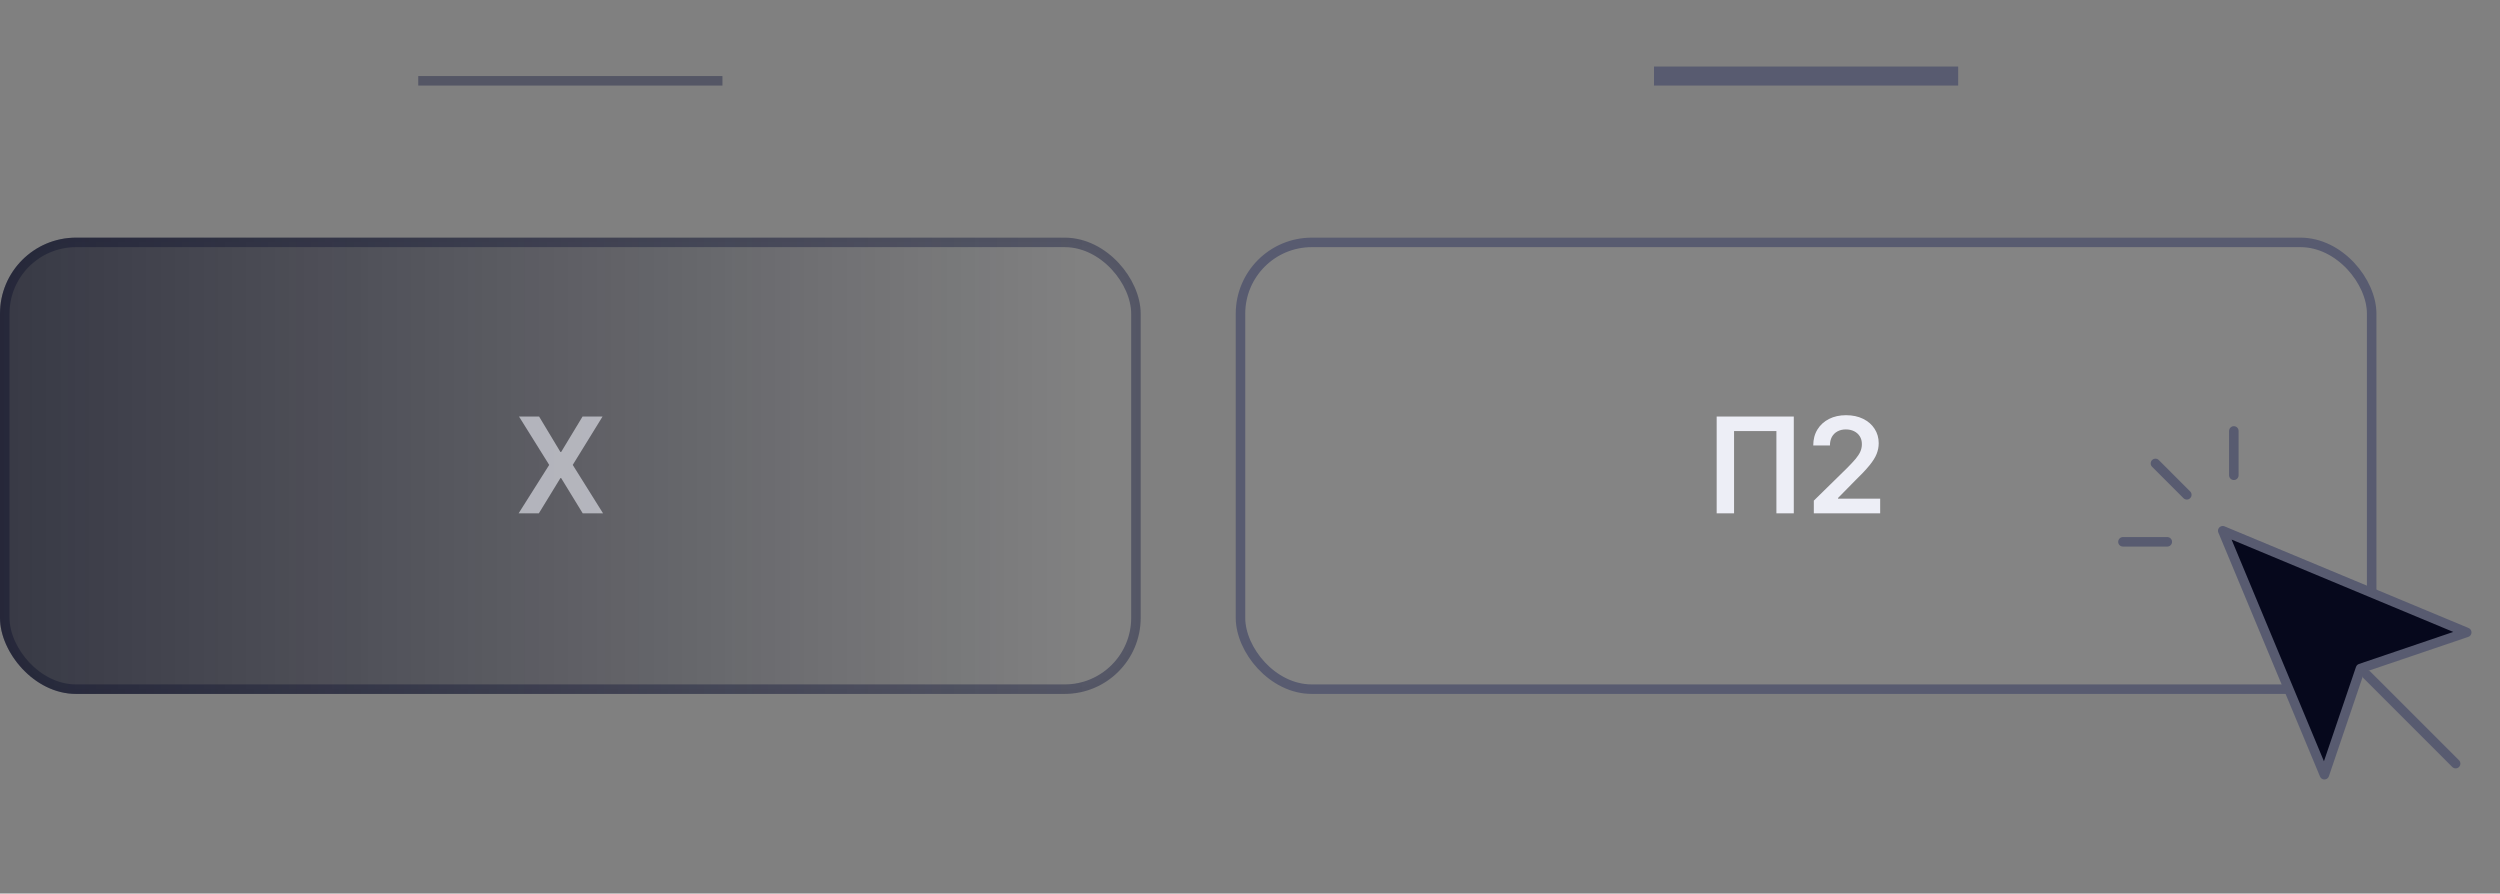 <svg width="263" height="94" viewBox="0 0 263 94" fill="none" xmlns="http://www.w3.org/2000/svg">
<rect x="0" y="0" width="263" height="94" fill="#808080" stroke="none"/>
<line opacity="0.6" x1="44" y1="8.5" x2="76" y2="8.5" stroke="#383B54"/>
<line x1="174" y1="8" x2="206" y2="8" stroke="#585B70" stroke-width="2"/>
<rect x="130.5" y="25.5" width="119" height="47" rx="7.5" fill="#D9D9D9" fill-opacity="0.05" stroke="#585B70"/>
<rect opacity="0.6" x="0.5" y="25.5" width="119" height="47" rx="7.5" fill="#D9D9D9" fill-opacity="0.05" stroke="#383B54"/>
<rect opacity="0.6" y="25" width="120" height="48" rx="8" fill="url(#paint0_linear_200_1447)"/>
<path d="M188.707 43.818V54H186.878V45.349H182.423V54H180.594V43.818H188.707ZM190.814 54V52.668L194.349 49.202C194.687 48.861 194.969 48.558 195.194 48.293C195.419 48.028 195.588 47.771 195.701 47.522C195.814 47.273 195.87 47.008 195.87 46.727C195.87 46.405 195.797 46.13 195.651 45.901C195.506 45.669 195.305 45.49 195.05 45.364C194.795 45.238 194.505 45.175 194.18 45.175C193.845 45.175 193.552 45.245 193.3 45.384C193.048 45.52 192.852 45.714 192.713 45.966C192.577 46.218 192.509 46.518 192.509 46.866H190.754C190.754 46.219 190.902 45.658 191.197 45.18C191.492 44.703 191.898 44.334 192.415 44.072C192.935 43.81 193.532 43.679 194.205 43.679C194.887 43.679 195.487 43.807 196.004 44.062C196.521 44.317 196.922 44.667 197.207 45.111C197.496 45.555 197.64 46.062 197.64 46.632C197.64 47.013 197.567 47.388 197.421 47.756C197.275 48.124 197.019 48.531 196.651 48.979C196.286 49.426 195.774 49.968 195.114 50.604L193.359 52.389V52.459H197.794V54H190.814Z" fill="#EDEEF6"/>
<path opacity="0.6" d="M56.712 43.818L58.955 47.547H59.034L61.286 43.818H63.389L60.252 48.909L63.439 54H61.301L59.034 50.296H58.955L56.688 54H54.56L57.776 48.909L54.599 43.818H56.712Z" fill="#EDEEF6"/>
<path d="M233.833 55.834L244.526 81.5L248.323 70.323L259.5 66.527L233.833 55.834Z" fill="#06081C" stroke="#585B70" stroke-linecap="round" stroke-linejoin="round"/>
<path d="M249 71L258.333 80.333" stroke="#585B70" stroke-linecap="round" stroke-linejoin="round"/>
<path d="M235 45.334V50" stroke="#585B70" stroke-linecap="round" stroke-linejoin="round"/>
<path d="M226.752 48.752L230.053 52.054" stroke="#585B70" stroke-linecap="round" stroke-linejoin="round"/>
<path d="M223.333 57H228" stroke="#585B70" stroke-linecap="round" stroke-linejoin="round"/>
<defs>
<linearGradient id="paint0_linear_200_1447" x1="0" y1="73" x2="115" y2="73" gradientUnits="userSpaceOnUse">
<stop stop-color="#06081C"/>
<stop offset="1" stop-color="#06081C" stop-opacity="0"/>
</linearGradient>
</defs>
</svg>
